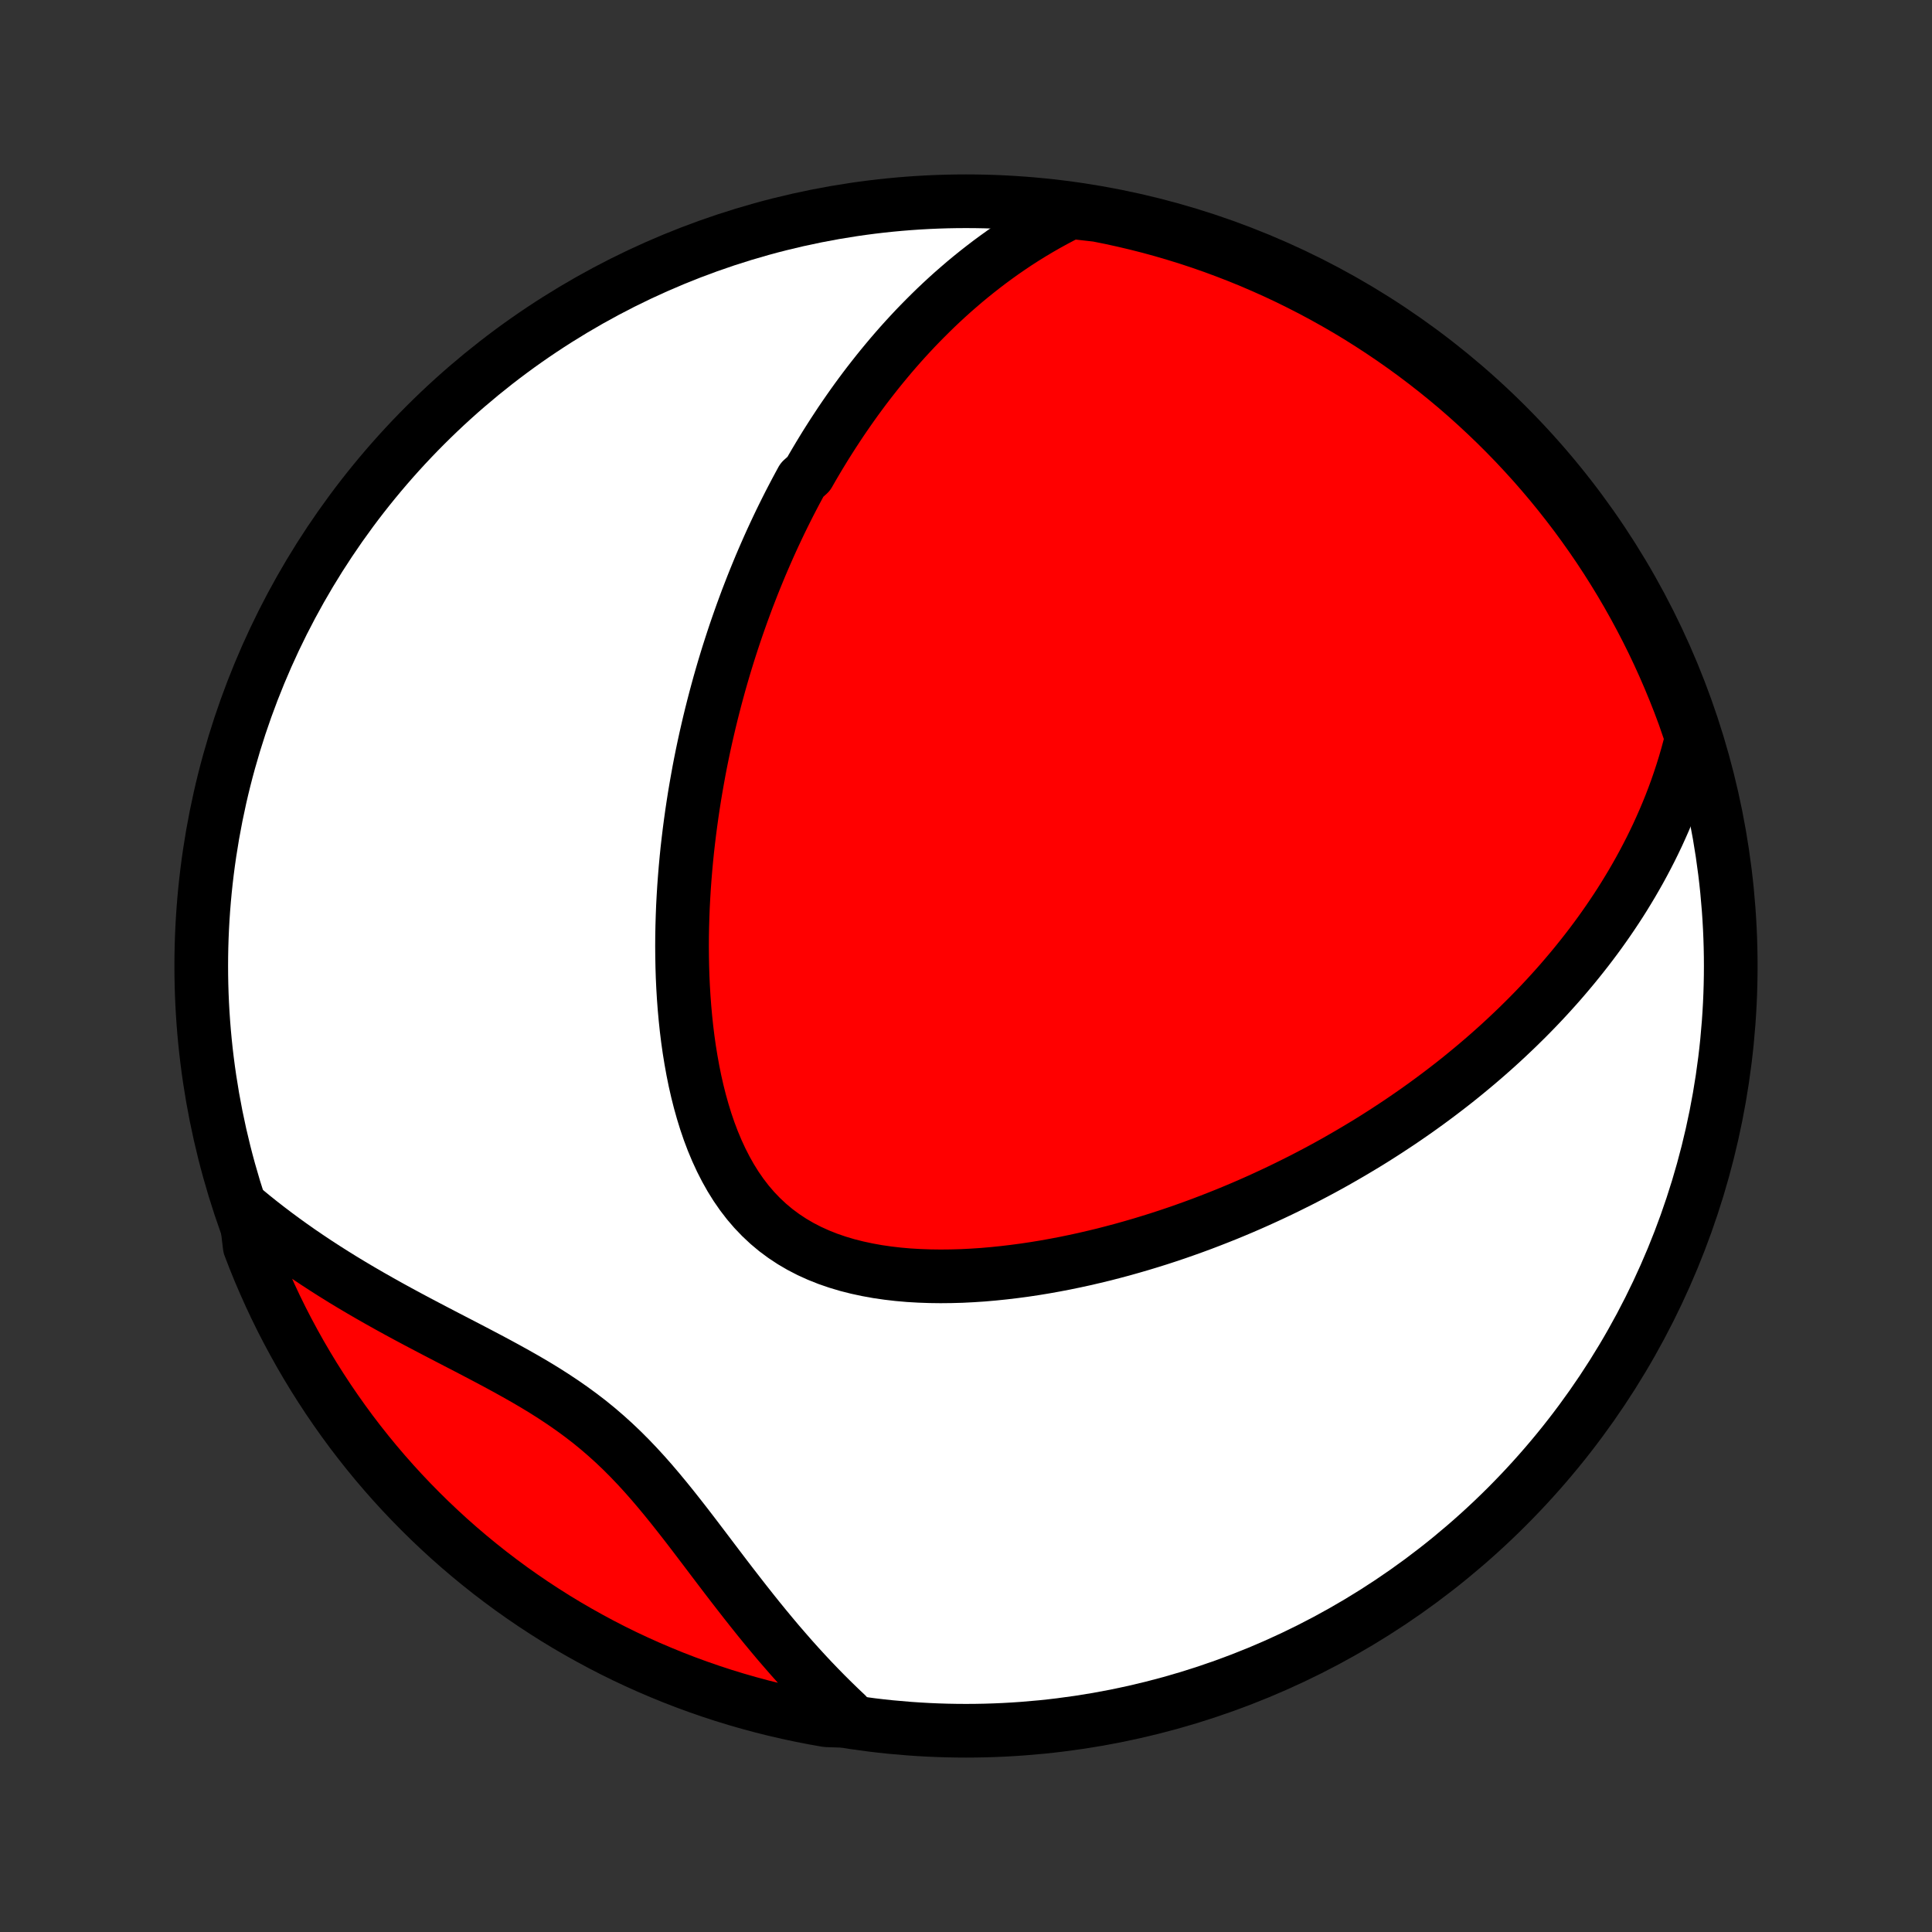 <?xml version="1.0" encoding="utf-8" standalone="no"?>
<!DOCTYPE svg PUBLIC "-//W3C//DTD SVG 1.1//EN"
  "http://www.w3.org/Graphics/SVG/1.1/DTD/svg11.dtd">
<!-- Created with matplotlib (http://matplotlib.org/) -->
<svg height="72pt" version="1.1" viewBox="0 0 72 72" width="72pt" xmlns="http://www.w3.org/2000/svg" xmlns:xlink="http://www.w3.org/1999/xlink">
 <rect x="0" y="0" width="72" height="72" fill="#333333" stroke="none"/>
 <defs>
  <style type="text/css">
*{stroke-linecap:butt;stroke-linejoin:round;}
  </style>
 </defs>
 <g id="figure_1">
  <g id="patch_1">
   <path d="
M0 72
L72 72
L72 0
L0 0
z
" style="fill:none;"/>
  </g>
  <g id="axes_1">
   <g id="PatchCollection_1">
    <defs>
     <path d="
M36 -7.5
C43.558 -7.5 50.808 -10.503 56.153 -15.848
C61.497 -21.192 64.5 -28.442 64.5 -36
C64.5 -43.558 61.497 -50.808 56.153 -56.153
C50.808 -61.497 43.558 -64.5 36 -64.5
C28.442 -64.5 21.192 -61.497 15.848 -56.153
C10.503 -50.808 7.5 -43.558 7.5 -36
C7.5 -28.442 10.503 -21.192 15.848 -15.848
C21.192 -10.503 28.442 -7.5 36 -7.5
z
" id="C0_0_a811fe30f3"/>
     <path d="
M39.906 -64.099
L39.599 -63.944
L39.3 -63.786
L39.007 -63.625
L38.72 -63.46
L38.44 -63.293
L38.166 -63.123
L37.897 -62.95
L37.635 -62.774
L37.378 -62.597
L37.127 -62.417
L36.881 -62.236
L36.64 -62.052
L36.404 -61.867
L36.173 -61.681
L35.946 -61.493
L35.725 -61.303
L35.507 -61.113
L35.294 -60.921
L35.085 -60.728
L34.88 -60.534
L34.68 -60.339
L34.483 -60.143
L34.289 -59.946
L34.099 -59.749
L33.913 -59.55
L33.73 -59.351
L33.55 -59.151
L33.374 -58.95
L33.2 -58.748
L33.03 -58.545
L32.862 -58.342
L32.698 -58.139
L32.536 -57.934
L32.376 -57.729
L32.219 -57.523
L32.065 -57.316
L31.913 -57.109
L31.764 -56.901
L31.617 -56.692
L31.472 -56.482
L31.329 -56.272
L31.189 -56.06
L31.05 -55.848
L30.914 -55.635
L30.779 -55.422
L30.647 -55.207
L30.516 -54.991
L30.387 -54.774
L30.26 -54.557
L30.135 -54.338
L29.889 -54.118
L29.769 -53.897
L29.65 -53.675
L29.533 -53.452
L29.417 -53.228
L29.303 -53.002
L29.19 -52.775
L29.078 -52.546
L28.969 -52.317
L28.86 -52.085
L28.753 -51.853
L28.647 -51.618
L28.543 -51.382
L28.44 -51.145
L28.338 -50.906
L28.238 -50.664
L28.139 -50.422
L28.041 -50.177
L27.945 -49.93
L27.849 -49.682
L27.756 -49.431
L27.663 -49.178
L27.572 -48.923
L27.482 -48.666
L27.393 -48.407
L27.306 -48.145
L27.22 -47.881
L27.135 -47.614
L27.052 -47.345
L26.97 -47.073
L26.89 -46.799
L26.811 -46.522
L26.734 -46.242
L26.658 -45.959
L26.584 -45.674
L26.511 -45.385
L26.44 -45.094
L26.371 -44.799
L26.303 -44.502
L26.237 -44.201
L26.173 -43.897
L26.111 -43.59
L26.051 -43.279
L25.994 -42.965
L25.938 -42.648
L25.884 -42.327
L25.833 -42.003
L25.784 -41.675
L25.738 -41.344
L25.694 -41.01
L25.653 -40.672
L25.614 -40.33
L25.579 -39.985
L25.547 -39.637
L25.518 -39.285
L25.492 -38.93
L25.47 -38.571
L25.451 -38.21
L25.437 -37.845
L25.426 -37.477
L25.419 -37.106
L25.417 -36.732
L25.42 -36.356
L25.427 -35.977
L25.439 -35.596
L25.457 -35.213
L25.48 -34.828
L25.509 -34.441
L25.544 -34.054
L25.585 -33.665
L25.633 -33.276
L25.688 -32.887
L25.751 -32.499
L25.821 -32.111
L25.899 -31.725
L25.986 -31.341
L26.082 -30.96
L26.188 -30.582
L26.303 -30.209
L26.429 -29.84
L26.566 -29.478
L26.715 -29.122
L26.875 -28.775
L27.048 -28.436
L27.233 -28.107
L27.432 -27.788
L27.644 -27.482
L27.87 -27.188
L28.11 -26.908
L28.364 -26.643
L28.632 -26.392
L28.913 -26.157
L29.207 -25.939
L29.514 -25.736
L29.832 -25.55
L30.161 -25.38
L30.501 -25.226
L30.85 -25.087
L31.208 -24.964
L31.573 -24.855
L31.944 -24.761
L32.322 -24.68
L32.704 -24.611
L33.09 -24.555
L33.479 -24.51
L33.871 -24.476
L34.264 -24.453
L34.659 -24.439
L35.054 -24.434
L35.449 -24.438
L35.844 -24.449
L36.237 -24.469
L36.63 -24.495
L37.02 -24.529
L37.409 -24.569
L37.795 -24.615
L38.179 -24.666
L38.56 -24.723
L38.938 -24.785
L39.312 -24.852
L39.683 -24.923
L40.051 -24.999
L40.415 -25.078
L40.775 -25.162
L41.132 -25.248
L41.484 -25.339
L41.833 -25.432
L42.177 -25.529
L42.518 -25.628
L42.854 -25.73
L43.187 -25.834
L43.515 -25.941
L43.839 -26.05
L44.16 -26.162
L44.476 -26.275
L44.788 -26.39
L45.097 -26.508
L45.401 -26.627
L45.702 -26.747
L45.998 -26.869
L46.292 -26.993
L46.581 -27.118
L46.867 -27.245
L47.149 -27.373
L47.427 -27.502
L47.702 -27.632
L47.974 -27.764
L48.242 -27.897
L48.508 -28.03
L48.769 -28.165
L49.028 -28.301
L49.284 -28.438
L49.536 -28.576
L49.786 -28.715
L50.032 -28.856
L50.276 -28.997
L50.517 -29.139
L50.756 -29.282
L50.992 -29.425
L51.225 -29.57
L51.455 -29.716
L51.684 -29.863
L51.909 -30.011
L52.133 -30.159
L52.354 -30.309
L52.573 -30.46
L52.79 -30.611
L53.004 -30.764
L53.217 -30.918
L53.427 -31.073
L53.636 -31.229
L53.842 -31.386
L54.047 -31.544
L54.25 -31.703
L54.451 -31.864
L54.65 -32.026
L54.847 -32.189
L55.043 -32.353
L55.237 -32.519
L55.43 -32.686
L55.621 -32.855
L55.81 -33.024
L55.998 -33.196
L56.184 -33.369
L56.369 -33.544
L56.553 -33.72
L56.734 -33.898
L56.915 -34.077
L57.094 -34.259
L57.272 -34.442
L57.448 -34.627
L57.623 -34.814
L57.797 -35.004
L57.969 -35.195
L58.14 -35.388
L58.309 -35.584
L58.477 -35.782
L58.644 -35.982
L58.809 -36.185
L58.973 -36.39
L59.136 -36.598
L59.297 -36.808
L59.457 -37.022
L59.615 -37.237
L59.771 -37.456
L59.926 -37.678
L60.08 -37.904
L60.232 -38.132
L60.382 -38.363
L60.53 -38.598
L60.676 -38.837
L60.821 -39.079
L60.963 -39.324
L61.104 -39.574
L61.242 -39.827
L61.378 -40.085
L61.512 -40.346
L61.643 -40.612
L61.772 -40.882
L61.897 -41.157
L62.02 -41.436
L62.14 -41.72
L62.257 -42.009
L62.37 -42.303
L62.48 -42.602
L62.585 -42.906
L62.687 -43.216
L62.785 -43.531
L62.878 -43.852
L62.966 -44.178
L63.05 -44.51
L62.929 -44.849
L62.762 -45.333
L62.587 -45.801
L62.403 -46.267
L62.212 -46.729
L62.013 -47.188
L61.806 -47.644
L61.591 -48.096
L61.368 -48.545
L61.137 -48.989
L60.899 -49.43
L60.653 -49.867
L60.4 -50.299
L60.139 -50.727
L59.871 -51.151
L59.596 -51.57
L59.313 -51.984
L59.023 -52.394
L58.727 -52.798
L58.423 -53.197
L58.113 -53.591
L57.796 -53.98
L57.472 -54.363
L57.142 -54.741
L56.805 -55.112
L56.462 -55.479
L56.112 -55.839
L55.757 -56.193
L55.395 -56.541
L55.028 -56.882
L54.655 -57.218
L54.276 -57.547
L53.891 -57.869
L53.502 -58.184
L53.106 -58.493
L52.706 -58.795
L52.3 -59.09
L51.89 -59.378
L51.474 -59.659
L51.054 -59.933
L50.63 -60.2
L50.201 -60.459
L49.767 -60.71
L49.33 -60.954
L48.888 -61.191
L48.442 -61.419
L47.993 -61.641
L47.54 -61.854
L47.083 -62.059
L46.623 -62.257
L46.16 -62.446
L45.694 -62.627
L45.225 -62.801
L44.753 -62.966
L44.278 -63.123
L43.801 -63.271
L43.321 -63.412
L42.84 -63.544
L42.356 -63.667
L41.87 -63.782
L41.382 -63.889
L40.893 -63.987
z
" id="C0_1_9695a10a43"/>
     <path d="
M9.144 -26.899
L9.418 -26.673
L9.698 -26.449
L9.983 -26.227
L10.273 -26.007
L10.568 -25.789
L10.868 -25.573
L11.173 -25.359
L11.484 -25.147
L11.799 -24.937
L12.119 -24.729
L12.444 -24.523
L12.774 -24.318
L13.108 -24.116
L13.447 -23.915
L13.79 -23.716
L14.137 -23.519
L14.487 -23.323
L14.842 -23.128
L15.199 -22.935
L15.559 -22.743
L15.922 -22.552
L16.287 -22.361
L16.654 -22.17
L17.021 -21.98
L17.39 -21.789
L17.758 -21.597
L18.127 -21.403
L18.494 -21.208
L18.859 -21.01
L19.222 -20.809
L19.582 -20.605
L19.938 -20.396
L20.29 -20.182
L20.636 -19.962
L20.977 -19.736
L21.312 -19.503
L21.64 -19.263
L21.962 -19.016
L22.276 -18.76
L22.583 -18.496
L22.883 -18.225
L23.176 -17.946
L23.463 -17.659
L23.743 -17.366
L24.018 -17.066
L24.287 -16.761
L24.552 -16.45
L24.812 -16.136
L25.069 -15.818
L25.323 -15.497
L25.575 -15.174
L25.824 -14.85
L26.071 -14.525
L26.317 -14.201
L26.562 -13.877
L26.807 -13.554
L27.051 -13.233
L27.295 -12.915
L27.54 -12.599
L27.784 -12.286
L28.029 -11.976
L28.274 -11.67
L28.52 -11.368
L28.767 -11.07
L29.014 -10.776
L29.263 -10.488
L29.512 -10.203
L29.762 -9.924
L30.013 -9.65
L30.265 -9.38
L30.519 -9.116
L30.773 -8.857
L31.028 -8.604
L31.284 -8.355
L31.541 -8.112
L31.299 -7.874
L30.809 -7.89
L30.32 -7.977
L29.834 -8.072
L29.349 -8.175
L28.866 -8.287
L28.386 -8.407
L27.908 -8.536
L27.432 -8.673
L26.959 -8.818
L26.489 -8.972
L26.021 -9.134
L25.557 -9.304
L25.096 -9.482
L24.638 -9.669
L24.183 -9.863
L23.733 -10.065
L23.285 -10.275
L22.842 -10.493
L22.403 -10.719
L21.968 -10.953
L21.537 -11.194
L21.111 -11.442
L20.689 -11.698
L20.272 -11.962
L19.859 -12.233
L19.452 -12.511
L19.049 -12.796
L18.652 -13.089
L18.26 -13.388
L17.874 -13.694
L17.493 -14.007
L17.117 -14.327
L16.747 -14.653
L16.384 -14.986
L16.026 -15.325
L15.674 -15.671
L15.329 -16.022
L14.989 -16.38
L14.656 -16.744
L14.33 -17.113
L14.01 -17.489
L13.697 -17.87
L13.391 -18.256
L13.091 -18.648
L12.799 -19.046
L12.514 -19.448
L12.236 -19.855
L11.965 -20.268
L11.701 -20.685
L11.445 -21.107
L11.196 -21.533
L10.955 -21.964
L10.721 -22.399
L10.495 -22.838
L10.277 -23.281
L10.067 -23.728
L9.865 -24.179
L9.67 -24.633
L9.484 -25.091
L9.306 -25.552
z
" id="C0_2_48b8714d6e"/>
    </defs>
    <g clip-path="url(#p1bffca34e9)">
     <use style="fill:#ffffff;stroke:#000000;stroke-width:2.0;" x="0.0" xlink:href="#C0_0_a811fe30f3" y="72.0"/>
    </g>
    <g clip-path="url(#p1bffca34e9)">
     <use style="fill:#ff0000;stroke:#000000;stroke-width:2.0;" x="0.0" xlink:href="#C0_1_9695a10a43" y="72.0"/>
    </g>
    <g clip-path="url(#p1bffca34e9)">
     <use style="fill:#ff0000;stroke:#000000;stroke-width:2.0;" x="0.0" xlink:href="#C0_2_48b8714d6e" y="72.0"/>
    </g>
   </g>
  </g>
 </g>
 <defs>
  <clipPath id="p1bffca34e9">
   <rect height="72.0" width="72.0" x="0.0" y="0.0"/>
  </clipPath>
 </defs>
</svg>
